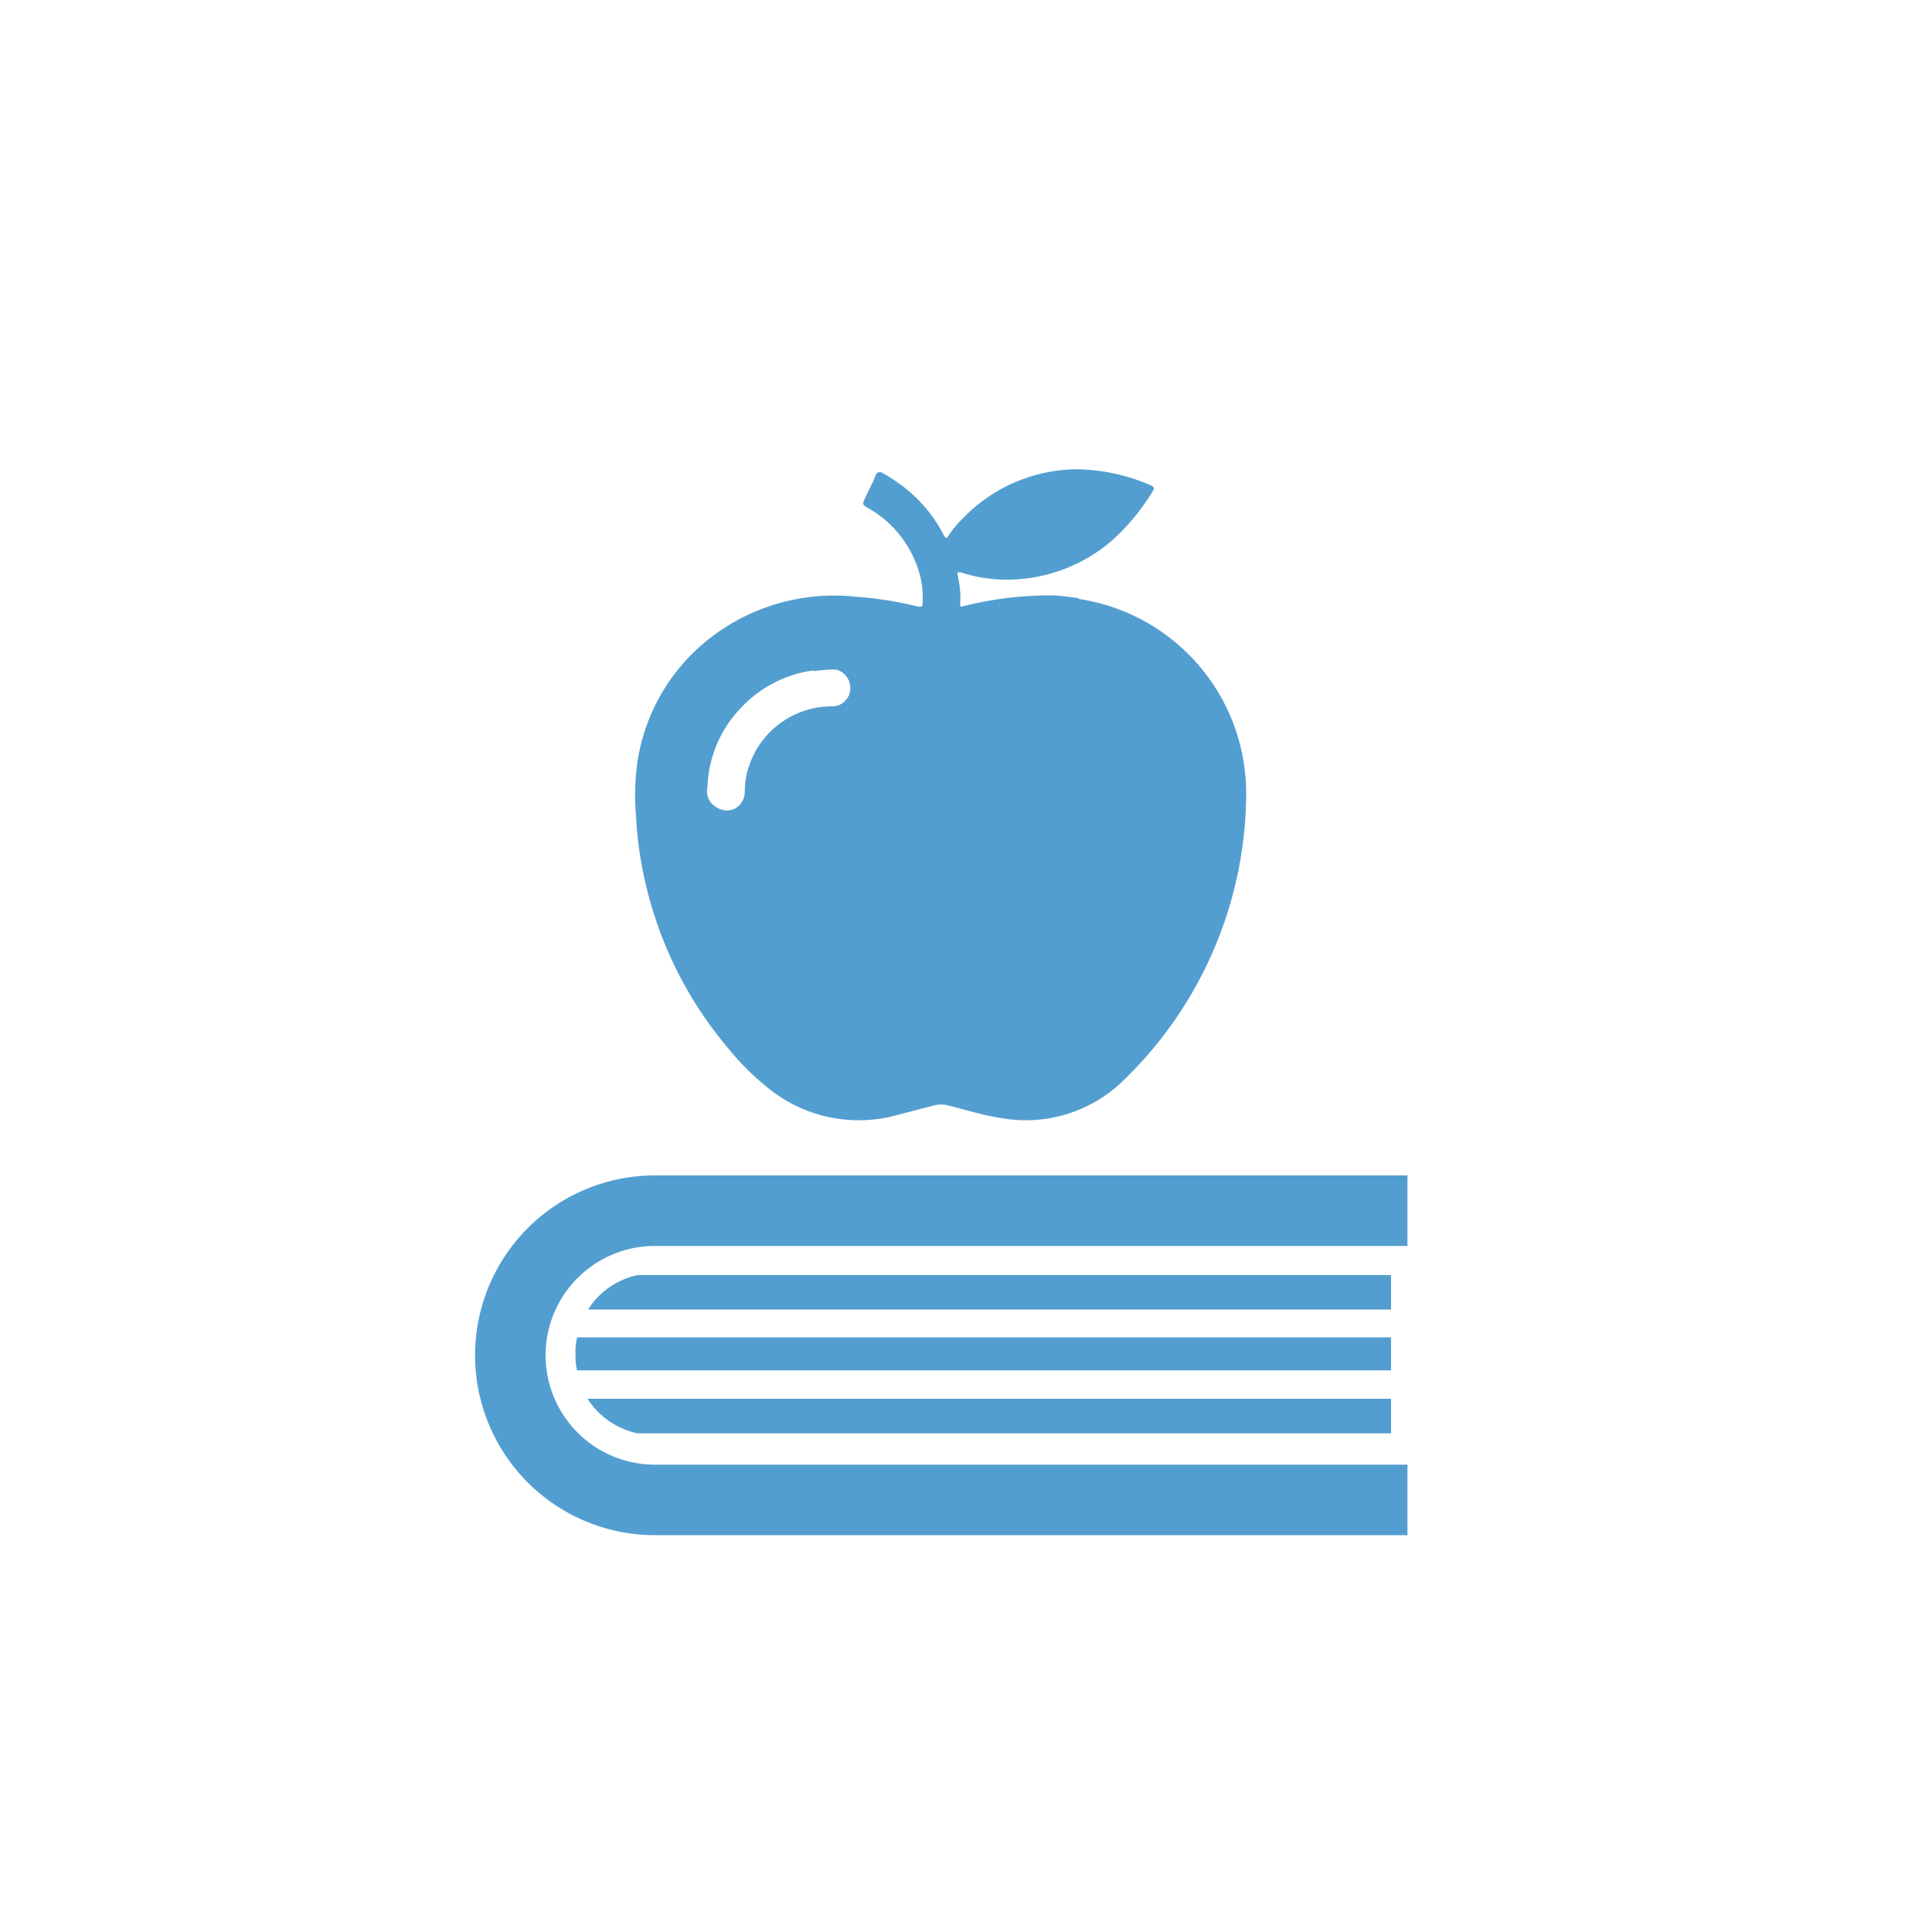 <svg xmlns="http://www.w3.org/2000/svg" viewBox="0 0 100 100"><defs><style>.cls-1{fill:#539ed0;}</style></defs><title>0009</title><g id="Layer_2" data-name="Layer 2"><path class="cls-1" d="M55.83,31A10.18,10.18,0,0,1,64.5,41.29a20.75,20.75,0,0,1-6.56,14.83,7.22,7.22,0,0,1-6.12,1.75c-1-.15-1.89-.45-2.82-.67a1.46,1.46,0,0,0-.59,0l-2.11.55a7.44,7.44,0,0,1-6.6-1.48,13.55,13.55,0,0,1-2-2,20.2,20.2,0,0,1-4-7.45,19.77,19.77,0,0,1-.78-4.6,12.1,12.1,0,0,1,.08-2.82,10,10,0,0,1,3.3-6,10.46,10.46,0,0,1,7.93-2.52,19.22,19.22,0,0,1,3.3.52c.19,0,.22,0,.22-.19A4.62,4.62,0,0,0,47.67,30a5.64,5.64,0,0,0-2.75-3.71c-.29-.18-.29-.18-.14-.52s.4-.78.55-1.18a.22.22,0,0,1,.33-.12,8.35,8.35,0,0,1,.78.49,7.41,7.41,0,0,1,2.41,2.74c.12.19.15.19.26,0a5.17,5.17,0,0,1,.71-.85,8.27,8.27,0,0,1,5.93-2.56,9.9,9.9,0,0,1,3.86.85c.14.08.14.15.07.26A11.15,11.15,0,0,1,57.53,28a8.33,8.33,0,0,1-5.19,2,7.65,7.65,0,0,1-2.6-.37c-.11,0-.22-.07-.18.11a5.1,5.1,0,0,1,.14,1.52c0,.15,0,.15.19.11a18.09,18.09,0,0,1,4.63-.55c.23,0,.79.07,1.31.14Zm-13.72,3.7a6.29,6.29,0,0,0-3.75,1.93,6.18,6.18,0,0,0-1.74,4.12.93.93,0,0,0,.41,1,1,1,0,0,0,1,.11,1,1,0,0,0,.52-.85,4.06,4.06,0,0,1,.25-1.45,4.52,4.52,0,0,1,4.27-3,.94.94,0,0,0,.93-.78,1,1,0,0,0-.67-1.11,2.32,2.32,0,0,0-.52,0,6.14,6.14,0,0,0-.7.07Z"/><path class="cls-1" d="M72.85,79.46H33.9a9.31,9.31,0,0,1,0-18.62H72.85v3.65H33.9a5.66,5.66,0,1,0,0,11.32H72.85Z"/><path class="cls-1" d="M72,66H33a4,4,0,0,0-2.56,1.78H72Z"/><path class="cls-1" d="M72,69.22H29.87a3.14,3.14,0,0,0-.08.86,2.79,2.79,0,0,0,.08.85H72Z"/><path class="cls-1" d="M72,72.4H30.41A4.1,4.1,0,0,0,33,74.19H72Z"/></g></svg>